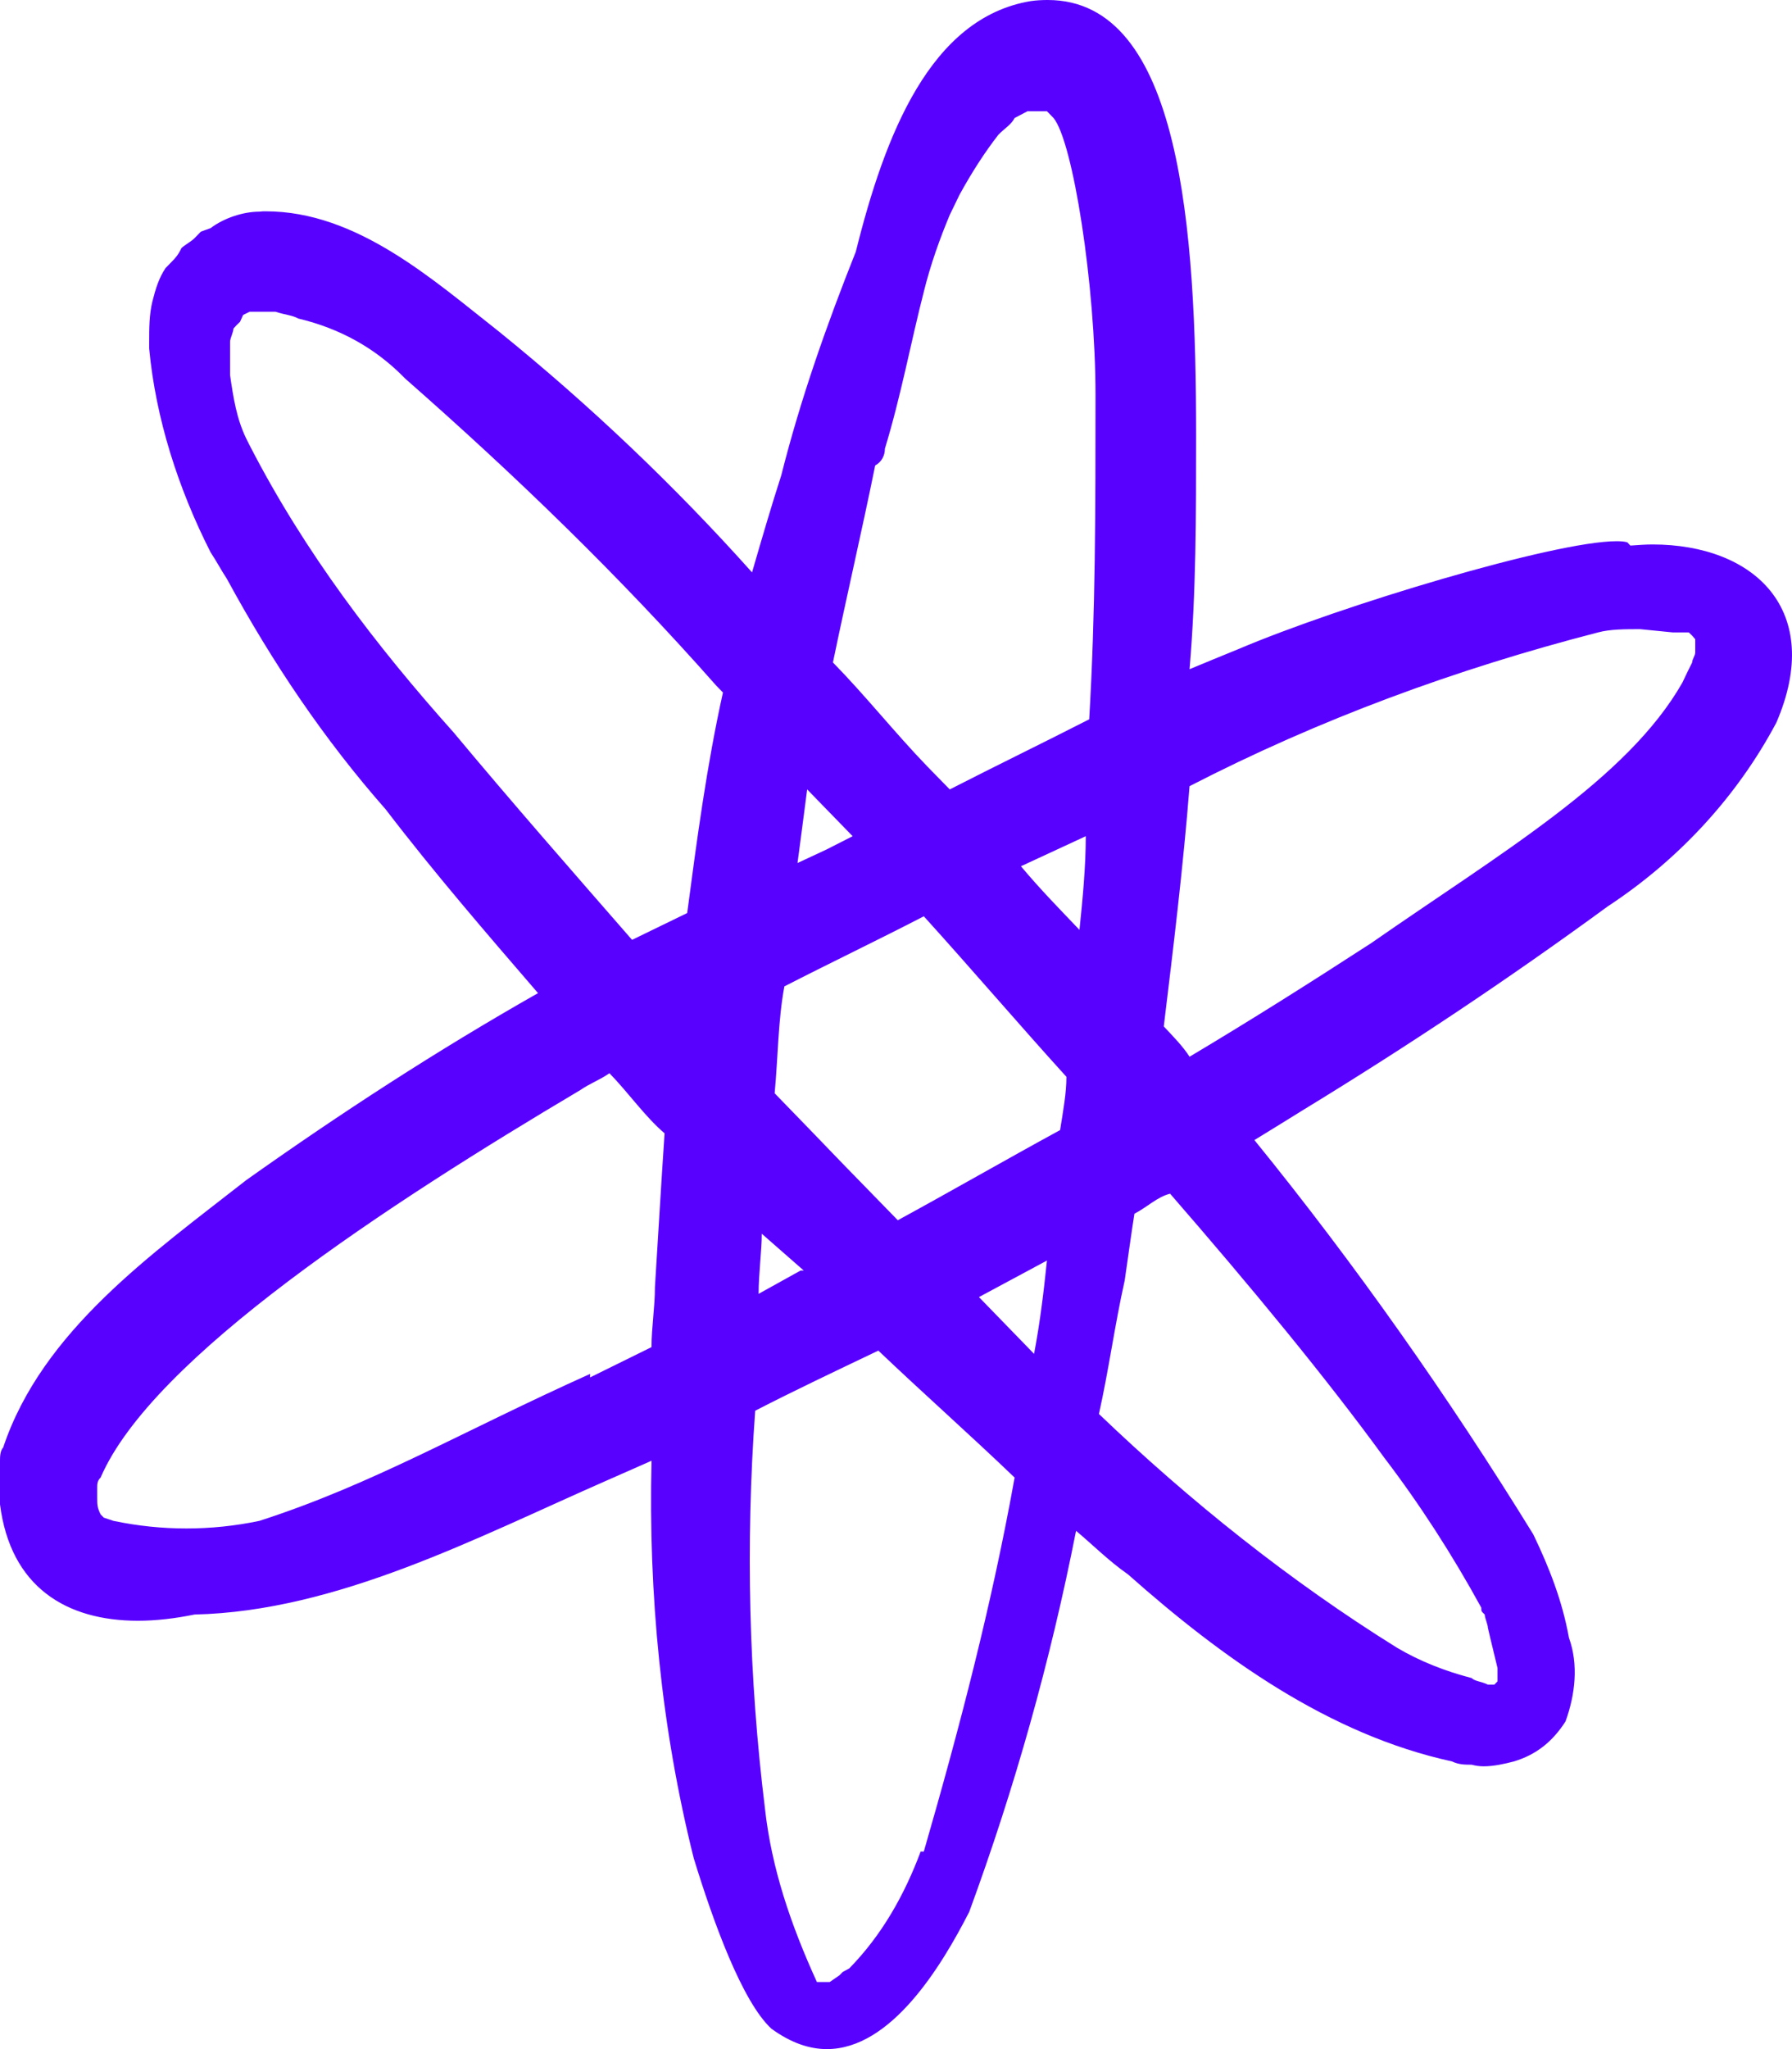 <svg width="21" height="24" viewBox="0 0 21 24" fill="none" xmlns="http://www.w3.org/2000/svg">
<path id="Vector" fill-rule="evenodd" clip-rule="evenodd" d="M12.269 1.303L12.346 1.382C12.573 1.655 12.838 3.338 12.838 4.628C12.838 5.959 12.838 7.173 12.764 8.425C12.232 8.697 11.663 8.973 11.13 9.246L10.863 8.973C10.484 8.58 10.143 8.149 9.761 7.759C9.915 7.014 10.106 6.193 10.256 5.452C10.333 5.41 10.37 5.334 10.37 5.255C10.561 4.628 10.675 4.003 10.826 3.417C10.903 3.103 11.016 2.789 11.13 2.517L11.244 2.282C11.395 2.006 11.549 1.772 11.7 1.578C11.777 1.499 11.85 1.461 11.89 1.382L12.041 1.303H12.269ZM9.459 9.246L9.992 9.794L9.687 9.949L9.346 10.108C9.382 9.832 9.419 9.559 9.459 9.246ZM12.724 9.794C12.724 10.146 12.687 10.536 12.65 10.891C12.423 10.653 12.192 10.418 11.964 10.146L12.724 9.794ZM3.228 3.651C3.342 3.689 3.419 3.689 3.496 3.731C3.988 3.848 4.407 4.082 4.748 4.434C6.041 5.569 7.256 6.742 8.395 8.032L8.472 8.111C8.281 8.973 8.167 9.832 8.053 10.694L7.407 11.008C6.724 10.225 6.001 9.401 5.317 8.58C4.407 7.563 3.57 6.469 2.926 5.217L2.886 5.138C2.773 4.903 2.736 4.669 2.696 4.393C2.696 4.276 2.696 4.158 2.696 4.041V4.003C2.696 3.965 2.736 3.886 2.736 3.848C2.773 3.807 2.773 3.807 2.813 3.769L2.849 3.689L2.926 3.651H3.228ZM19.22 7.369L19.602 7.407H19.79L19.83 7.445L19.866 7.487V7.525V7.563V7.642C19.866 7.68 19.83 7.721 19.83 7.759C19.79 7.838 19.753 7.914 19.716 7.994C19.07 9.128 17.586 9.99 16.069 11.046C15.346 11.515 14.663 11.946 13.94 12.377C13.866 12.26 13.752 12.143 13.638 12.022C13.752 11.084 13.866 10.146 13.94 9.208C15.46 8.425 17.057 7.838 18.728 7.407C18.869 7.369 19.045 7.369 19.22 7.369ZM10.826 10.732C11.395 11.36 11.927 11.984 12.497 12.612C12.497 12.805 12.46 13.002 12.423 13.236C11.777 13.588 11.167 13.94 10.521 14.292L9.875 13.629C9.61 13.353 9.346 13.081 9.078 12.805C9.118 12.377 9.118 11.946 9.192 11.553C9.724 11.28 10.293 11.008 10.826 10.732ZM8.927 14.45L9.419 14.881H9.382L8.89 15.154C8.89 14.919 8.927 14.647 8.927 14.45ZM12.269 14.764C12.232 15.116 12.192 15.467 12.118 15.857L11.472 15.192L12.269 14.764ZM7.142 12.57C7.37 12.805 7.561 13.081 7.788 13.274C7.748 13.864 7.712 14.488 7.675 15.075C7.675 15.309 7.635 15.544 7.635 15.778L6.915 16.133V16.092C5.431 16.758 4.37 17.385 3.04 17.813C2.754 17.873 2.468 17.902 2.185 17.902C1.899 17.902 1.616 17.873 1.329 17.813L1.216 17.775L1.179 17.737C1.139 17.658 1.139 17.62 1.139 17.54V17.502V17.461V17.423C1.139 17.385 1.139 17.344 1.179 17.306C1.785 15.899 4.557 14.098 6.801 12.767C6.915 12.688 7.028 12.65 7.142 12.57ZM13.712 13.981C14.663 15.075 15.537 16.133 16.22 17.071C16.639 17.62 17.017 18.206 17.359 18.83C17.359 18.872 17.359 18.872 17.399 18.91C17.399 18.948 17.436 19.027 17.436 19.065C17.472 19.224 17.512 19.379 17.549 19.537C17.549 19.575 17.549 19.654 17.549 19.693C17.549 19.693 17.549 19.693 17.512 19.731H17.436C17.359 19.693 17.285 19.693 17.245 19.654C16.94 19.575 16.639 19.458 16.371 19.299C15.118 18.52 13.94 17.578 12.878 16.561C12.992 16.054 13.066 15.505 13.18 14.998C13.22 14.723 13.257 14.45 13.294 14.216C13.447 14.136 13.561 14.019 13.712 13.981ZM10.293 15.819C10.826 16.326 11.358 16.796 11.89 17.306C11.623 18.792 11.244 20.241 10.826 21.686H10.789C10.598 22.197 10.333 22.666 9.952 23.055L9.875 23.097L9.838 23.135L9.724 23.214H9.573C9.269 22.548 9.041 21.883 8.964 21.179C8.776 19.654 8.736 18.089 8.85 16.523C9.306 16.288 9.801 16.054 10.293 15.819ZM12.278 0C12.213 0 12.149 0.003 12.078 0.013C10.903 0.209 10.37 1.578 10.029 2.948C9.687 3.807 9.382 4.669 9.155 5.569C9.041 5.921 8.927 6.311 8.813 6.704C7.902 5.686 6.915 4.748 5.85 3.886C5.071 3.274 4.182 2.475 3.114 2.475C3.09 2.475 3.065 2.475 3.04 2.479C2.849 2.479 2.622 2.555 2.468 2.672L2.354 2.713L2.28 2.789C2.24 2.83 2.166 2.868 2.126 2.906C2.089 2.986 2.053 3.024 2.013 3.065L1.939 3.141C1.862 3.258 1.825 3.376 1.785 3.534C1.748 3.689 1.748 3.848 1.748 4.003C1.748 4.041 1.748 4.041 1.748 4.082C1.825 4.903 2.089 5.724 2.468 6.469C2.545 6.586 2.582 6.662 2.659 6.78C3.191 7.759 3.797 8.659 4.52 9.48C5.09 10.225 5.699 10.929 6.305 11.632C5.13 12.298 3.988 13.04 2.886 13.822C1.785 14.685 0.495 15.585 0.037 16.954C0 16.992 0 17.071 0 17.109C0 17.189 0 17.227 0 17.268C0 17.385 0 17.502 0 17.62C0.123 18.586 0.775 18.983 1.616 18.983C1.828 18.983 2.049 18.957 2.28 18.91C3.951 18.872 5.585 18.009 7.102 17.344L7.635 17.109C7.598 18.675 7.748 20.241 8.13 21.765C8.358 22.51 8.699 23.448 9.041 23.762C9.269 23.927 9.484 24 9.69 24C10.441 24 11.029 23.037 11.358 22.393C11.89 20.945 12.309 19.458 12.61 17.93C12.801 18.089 12.992 18.282 13.22 18.441C14.321 19.417 15.574 20.317 17.017 20.631C17.094 20.669 17.171 20.669 17.245 20.669C17.291 20.681 17.337 20.688 17.386 20.688C17.506 20.688 17.633 20.659 17.74 20.631C18.005 20.552 18.196 20.396 18.346 20.162C18.46 19.848 18.5 19.496 18.386 19.182C18.309 18.754 18.156 18.361 17.968 17.971C16.98 16.368 15.878 14.802 14.7 13.353C14.891 13.236 15.081 13.119 15.269 13.002C16.485 12.26 17.663 11.477 18.842 10.615C19.676 10.067 20.359 9.325 20.817 8.463C21.384 7.147 20.559 6.377 19.365 6.377C19.282 6.377 19.196 6.384 19.106 6.39L19.07 6.352C19.036 6.342 18.996 6.339 18.943 6.339C18.22 6.339 15.718 7.09 14.509 7.604C14.321 7.68 14.131 7.759 13.94 7.838C14.017 6.938 14.017 6.038 14.017 5.1C14.017 2.694 13.841 0 12.278 0Z" fill="#5801FF"/>
</svg>
